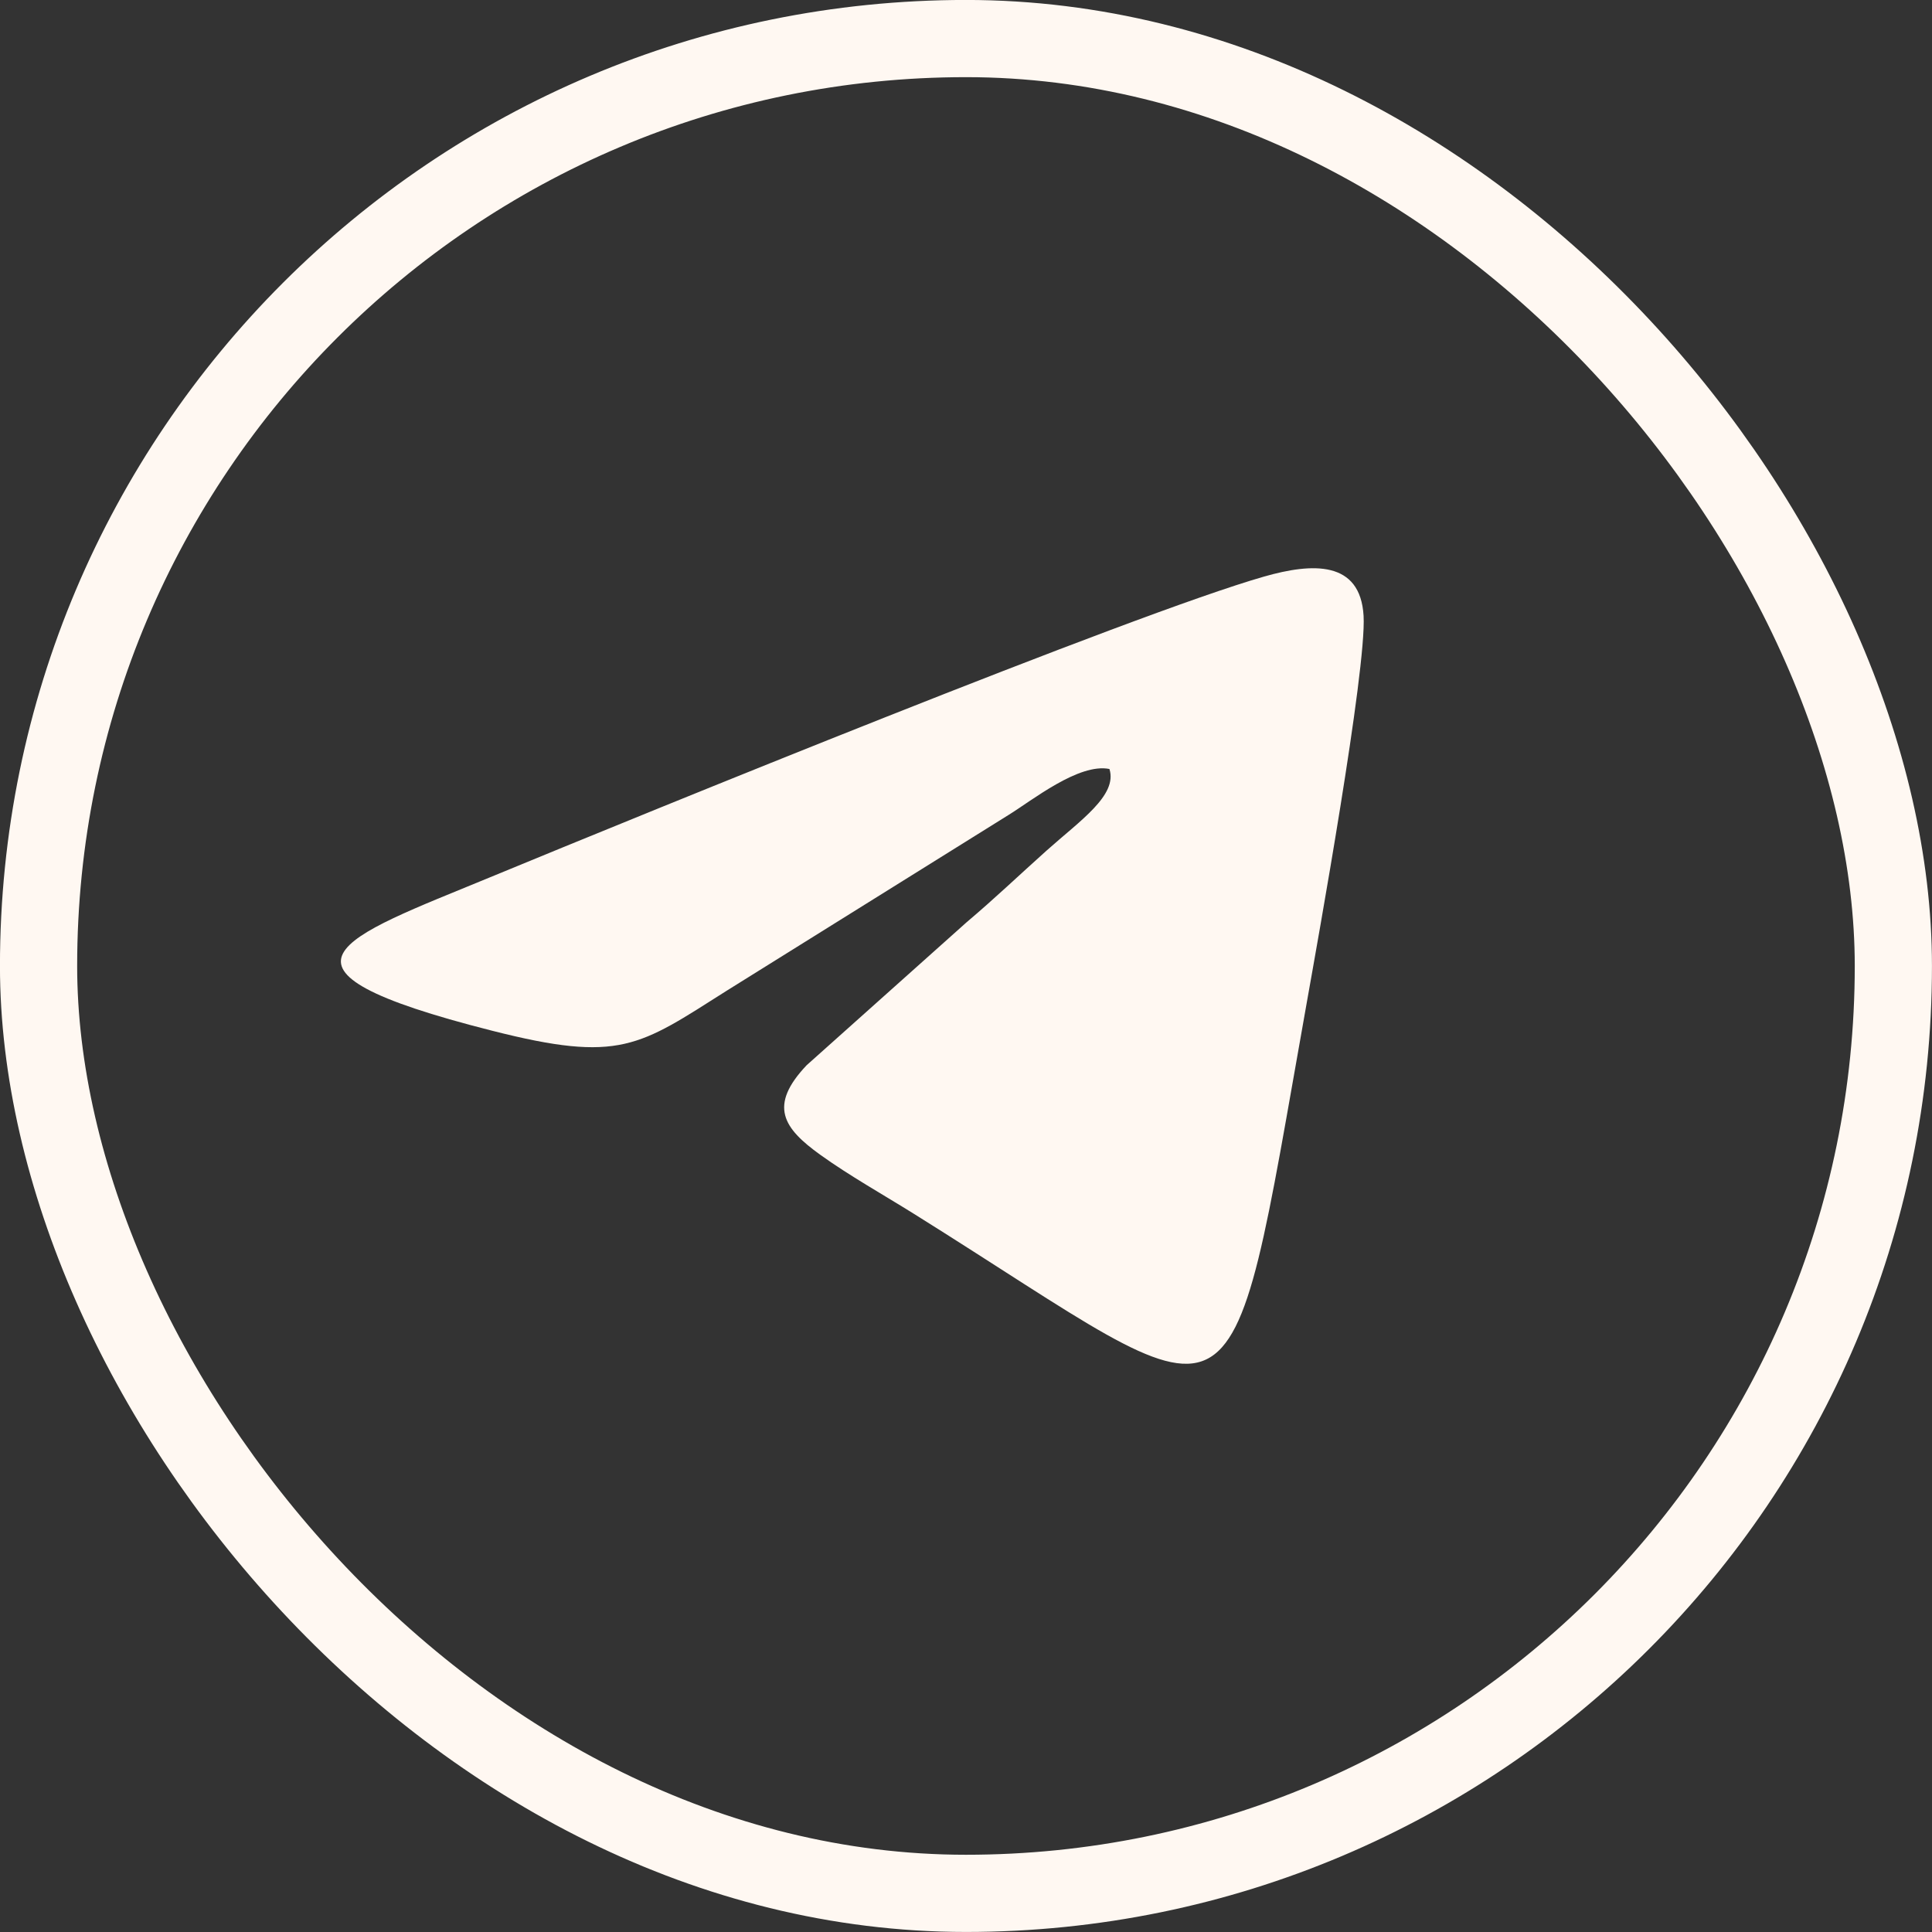 <svg width="24" height="24" viewBox="0 0 24 24" fill="none" xmlns="http://www.w3.org/2000/svg">
<rect x="0" y="0" width="24" height="24" fill="#333333" stroke="none"/>
<rect x="0.479" y="0.479" width="23.041" height="23.041" rx="11.521" stroke="#FFF8F2" stroke-width="0.959"/>
<path fill-rule="evenodd" clip-rule="evenodd" d="M13.782 9.553C13.885 9.88 13.417 10.194 12.999 10.568C12.644 10.886 12.362 11.157 12.006 11.458L10.02 13.233C9.544 13.736 9.728 14.014 10.191 14.346C10.55 14.604 10.969 14.839 11.352 15.078C15.545 17.698 15.217 18.159 16.234 12.45C16.366 11.706 16.977 8.319 16.939 7.651C16.899 6.96 16.302 6.991 15.704 7.162C14.069 7.629 8.045 10.09 6.09 10.897C4.25 11.657 3.044 12.026 6.113 12.804C7.705 13.209 7.936 12.998 9.029 12.306L12.528 10.124C12.819 9.945 13.403 9.474 13.784 9.553H13.782Z" fill="#FFF8F2"/>
</svg>
